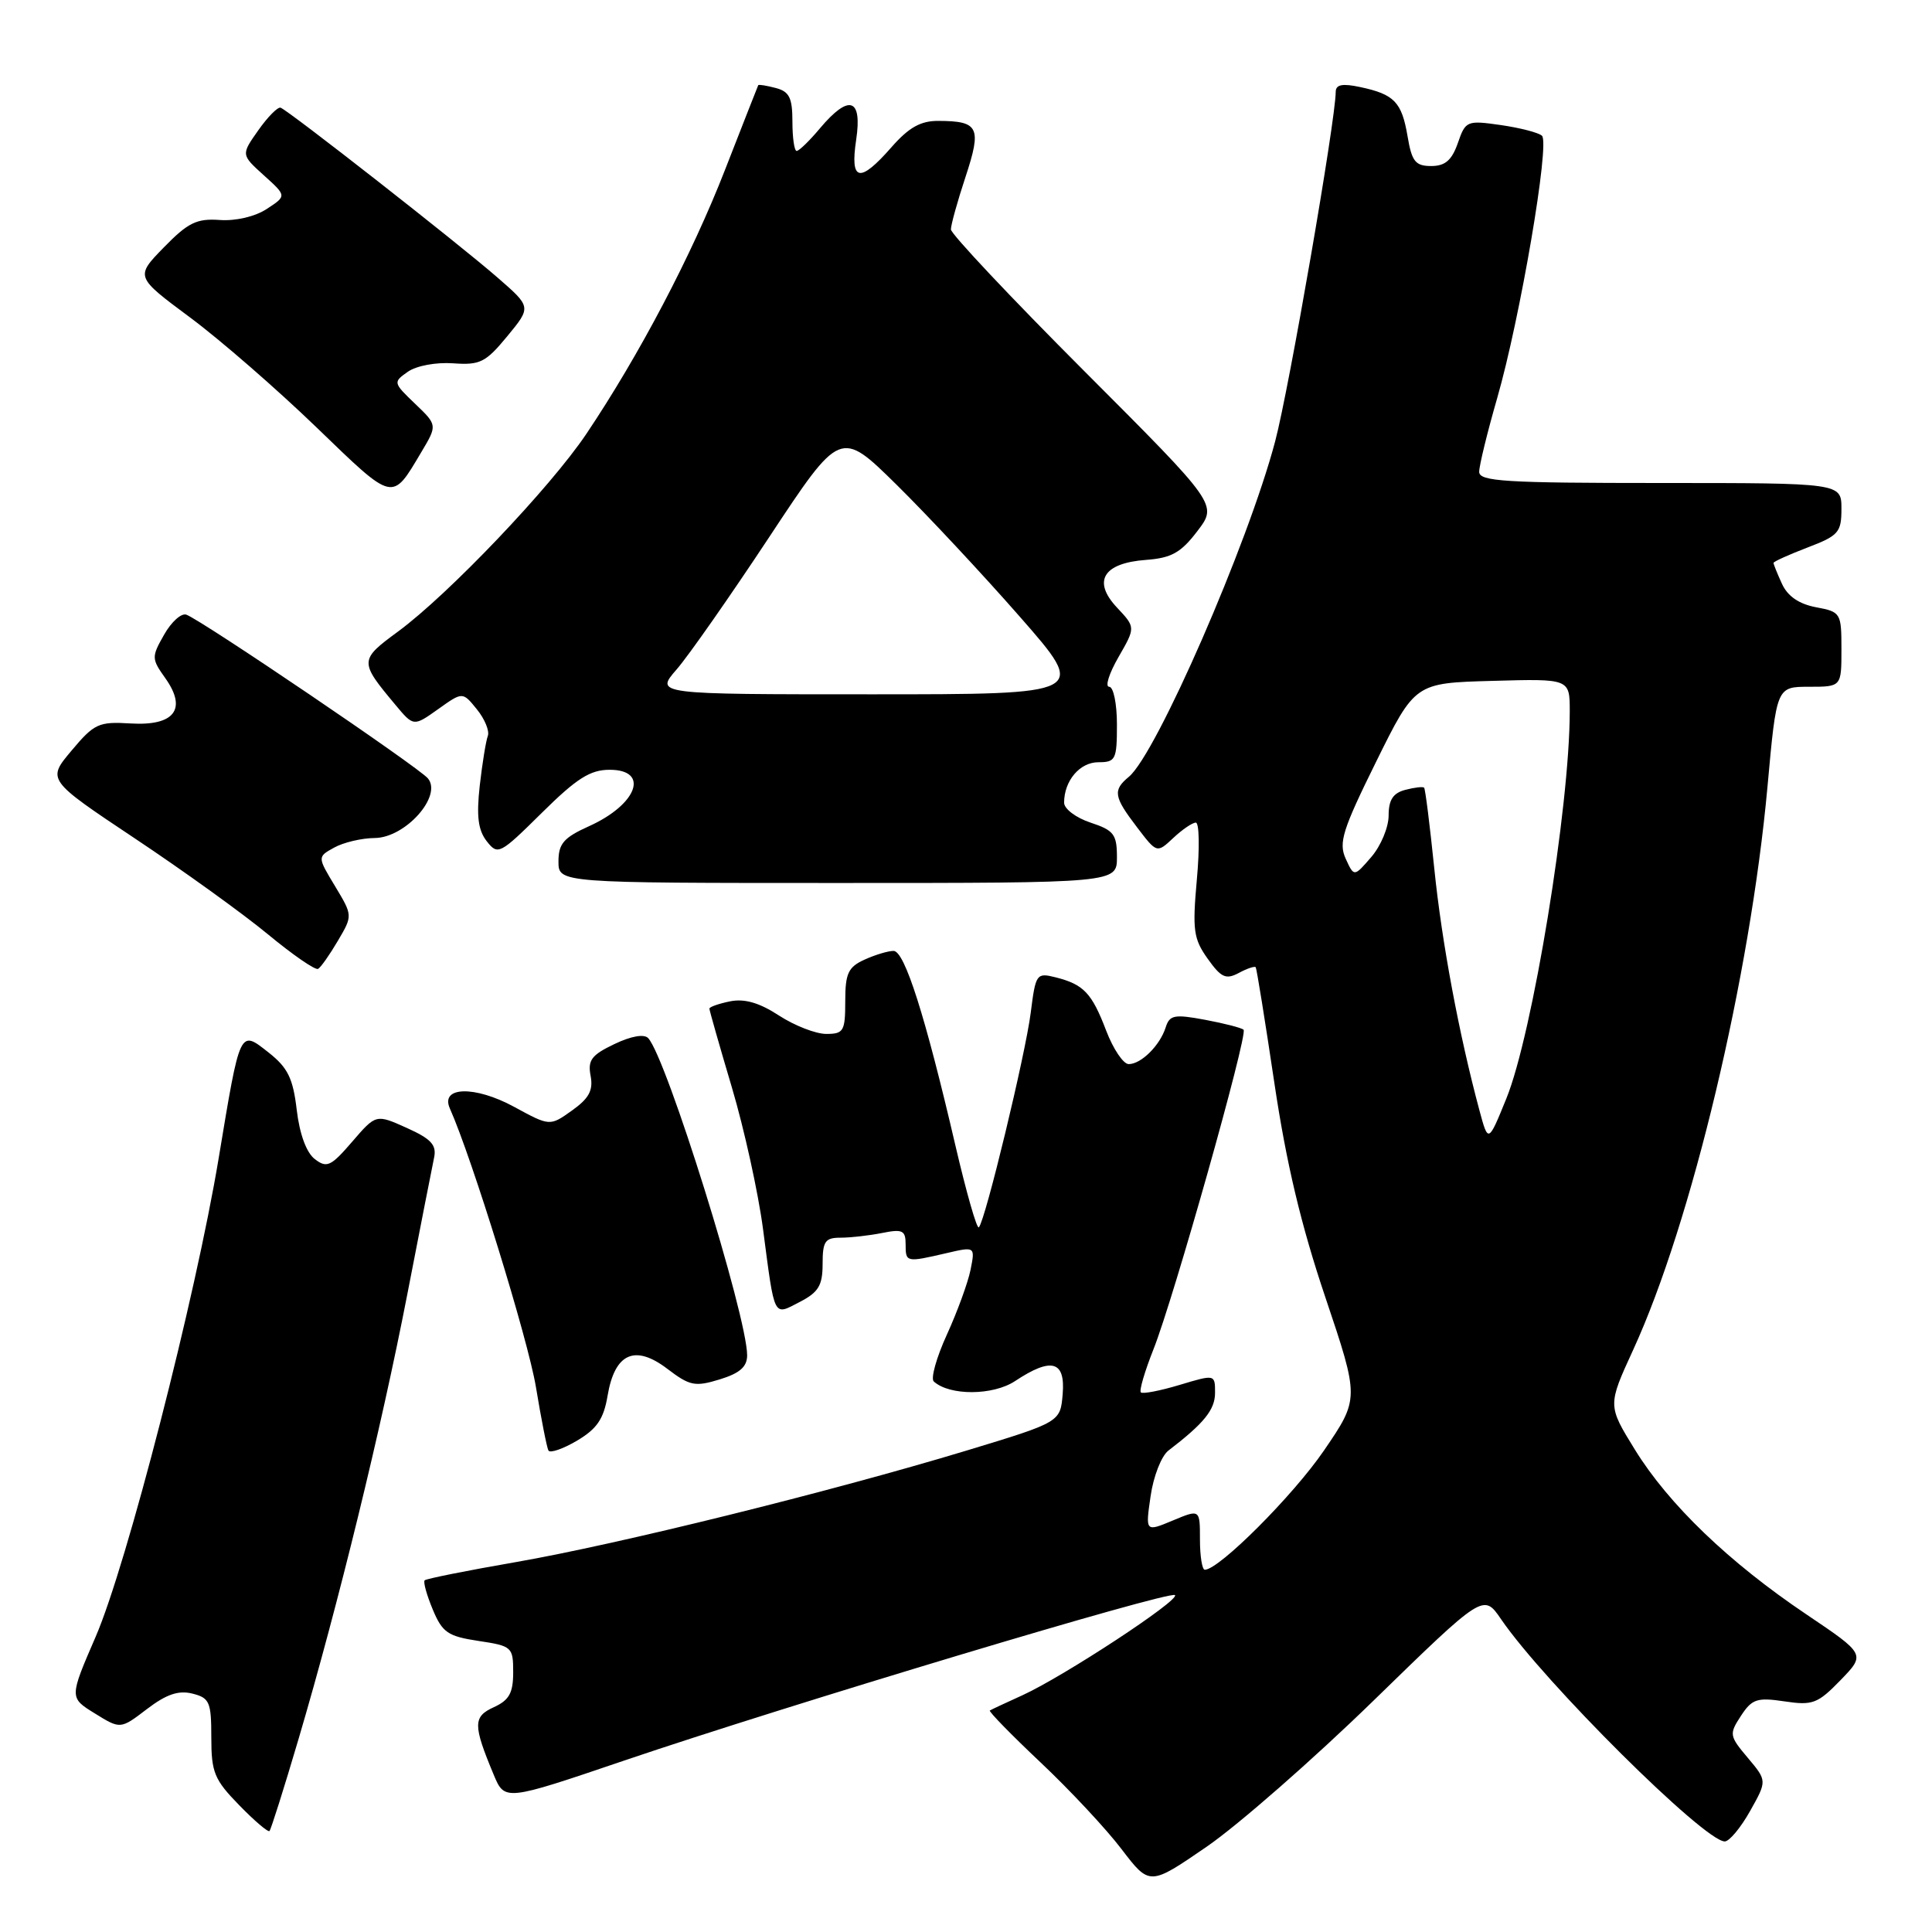 <?xml version="1.0" encoding="UTF-8" standalone="no"?>
<!DOCTYPE svg PUBLIC "-//W3C//DTD SVG 1.1//EN" "http://www.w3.org/Graphics/SVG/1.1/DTD/svg11.dtd" >
<svg xmlns="http://www.w3.org/2000/svg" xmlns:xlink="http://www.w3.org/1999/xlink" version="1.1" viewBox="0 0 256 256">
 <g >
 <path fill="currentColor"
d=" M 182.01 225.33 C 196.57 211.15 196.57 211.15 198.89 214.54 C 204.64 222.94 225.84 244.00 228.54 244.00 C 229.14 244.00 230.65 242.19 231.89 239.98 C 234.15 235.96 234.15 235.96 231.59 232.92 C 229.14 230.01 229.10 229.78 230.69 227.35 C 232.15 225.12 232.82 224.90 236.45 225.44 C 240.18 226.00 240.85 225.75 243.88 222.63 C 247.20 219.20 247.20 219.20 239.35 213.91 C 229.10 207.02 221.10 199.33 216.63 192.08 C 213.02 186.23 213.02 186.23 216.40 178.87 C 224.14 162.02 231.90 129.46 234.20 104.25 C 235.40 91.00 235.40 91.00 239.70 91.00 C 244.00 91.00 244.00 91.00 244.00 86.05 C 244.00 81.21 243.92 81.08 240.62 80.46 C 238.36 80.03 236.87 79.00 236.12 77.36 C 235.50 76.01 235.00 74.76 235.00 74.59 C 235.00 74.41 237.03 73.50 239.50 72.55 C 243.62 70.98 244.00 70.55 244.00 67.42 C 244.00 64.00 244.00 64.00 220.00 64.00 C 199.44 64.00 196.00 63.79 196.00 62.52 C 196.00 61.70 197.07 57.31 198.38 52.77 C 201.43 42.18 205.39 18.97 204.32 17.99 C 203.87 17.57 201.41 16.94 198.86 16.57 C 194.37 15.93 194.19 16.00 193.17 18.96 C 192.37 21.24 191.49 22.00 189.64 22.00 C 187.55 22.00 187.07 21.40 186.51 18.06 C 185.74 13.53 184.76 12.50 180.25 11.54 C 177.87 11.03 177.00 11.20 176.99 12.17 C 176.98 15.91 170.80 51.57 168.96 58.50 C 165.36 72.09 153.23 99.90 149.58 102.93 C 147.43 104.71 147.57 105.57 150.65 109.60 C 153.29 113.07 153.29 113.07 155.46 111.04 C 156.65 109.92 158.00 109.00 158.45 109.00 C 158.91 109.00 158.97 112.39 158.59 116.53 C 157.99 123.24 158.14 124.39 160.02 127.03 C 161.81 129.55 162.44 129.83 164.15 128.92 C 165.26 128.32 166.27 127.99 166.39 128.17 C 166.52 128.35 167.63 135.25 168.86 143.50 C 170.45 154.18 172.40 162.36 175.62 171.91 C 180.13 185.32 180.13 185.32 175.44 192.19 C 171.36 198.16 161.53 208.00 159.64 208.00 C 159.29 208.00 159.00 206.19 159.00 203.99 C 159.00 199.97 159.00 199.97 155.39 201.48 C 151.77 202.99 151.77 202.99 152.46 198.25 C 152.83 195.64 153.89 192.92 154.82 192.21 C 159.57 188.57 161.00 186.79 161.00 184.55 C 161.00 182.10 161.00 182.10 156.30 183.51 C 153.71 184.29 151.40 184.73 151.17 184.50 C 150.93 184.26 151.69 181.69 152.84 178.79 C 155.49 172.14 165.39 137.05 164.78 136.45 C 164.54 136.20 162.25 135.61 159.69 135.13 C 155.61 134.37 154.98 134.49 154.46 136.13 C 153.70 138.53 151.21 141.00 149.56 141.00 C 148.85 141.00 147.51 139.01 146.58 136.58 C 144.67 131.57 143.59 130.44 139.87 129.50 C 137.34 128.87 137.23 129.03 136.58 134.17 C 135.89 139.66 130.55 161.79 129.70 162.63 C 129.44 162.89 128.05 158.02 126.60 151.80 C 122.61 134.63 119.87 126.00 118.40 126.00 C 117.68 126.00 115.95 126.52 114.55 127.16 C 112.39 128.14 112.00 128.98 112.00 132.66 C 112.00 136.63 111.79 137.00 109.48 137.00 C 108.09 137.00 105.28 135.90 103.23 134.57 C 100.63 132.87 98.66 132.30 96.75 132.68 C 95.24 132.99 94.00 133.42 94.00 133.65 C 94.00 133.88 95.34 138.58 96.98 144.10 C 98.62 149.62 100.47 158.04 101.10 162.82 C 102.68 174.85 102.43 174.35 105.98 172.51 C 108.46 171.23 109.00 170.33 109.00 167.47 C 109.00 164.48 109.33 164.00 111.37 164.00 C 112.68 164.00 115.16 163.72 116.87 163.38 C 119.59 162.83 120.00 163.03 120.00 164.88 C 120.00 167.27 120.06 167.29 125.36 166.06 C 129.22 165.16 129.22 165.16 128.60 168.27 C 128.25 169.98 126.84 173.84 125.46 176.86 C 124.08 179.88 123.30 182.67 123.73 183.05 C 125.82 184.96 131.58 184.93 134.50 183.00 C 139.33 179.80 141.18 180.31 140.81 184.72 C 140.50 188.44 140.50 188.44 128.00 192.23 C 109.97 197.68 81.85 204.64 68.33 206.99 C 61.91 208.10 56.48 209.19 56.27 209.40 C 56.06 209.61 56.54 211.35 57.34 213.26 C 58.61 216.32 59.35 216.82 63.39 217.43 C 67.85 218.10 68.00 218.24 68.00 221.58 C 68.00 224.33 67.47 225.28 65.44 226.21 C 62.67 227.47 62.66 228.55 65.41 235.14 C 66.88 238.66 66.88 238.66 82.69 233.29 C 104.42 225.91 155.04 210.71 155.69 211.36 C 156.36 212.02 140.95 222.13 135.50 224.62 C 133.30 225.62 131.34 226.53 131.16 226.65 C 130.97 226.76 133.98 229.85 137.85 233.50 C 141.72 237.15 146.57 242.33 148.61 245.02 C 152.33 249.89 152.33 249.89 159.89 244.70 C 164.05 241.84 174.01 233.12 182.01 225.33 Z  M 39.57 230.39 C 44.83 212.56 50.49 189.42 53.97 171.50 C 55.68 162.70 57.27 154.55 57.52 153.39 C 57.87 151.72 57.14 150.91 53.89 149.45 C 49.82 147.62 49.82 147.62 46.66 151.29 C 43.85 154.55 43.30 154.81 41.72 153.59 C 40.61 152.75 39.70 150.29 39.32 147.08 C 38.83 142.88 38.13 141.47 35.61 139.48 C 31.73 136.43 31.85 136.17 28.97 153.50 C 25.91 171.91 16.80 207.36 12.67 216.89 C 9.18 224.95 9.18 224.95 12.57 227.04 C 15.96 229.14 15.96 229.14 19.47 226.46 C 22.04 224.50 23.65 223.95 25.49 224.41 C 27.77 224.98 28.00 225.52 28.00 230.23 C 28.00 234.86 28.40 235.82 31.69 239.19 C 33.71 241.27 35.52 242.81 35.71 242.62 C 35.90 242.43 37.64 236.93 39.57 230.39 Z  M 80.51 184.93 C 81.46 179.30 84.13 178.10 88.43 181.38 C 91.40 183.64 92.09 183.78 95.36 182.78 C 98.03 181.96 99.00 181.11 99.00 179.58 C 98.99 174.38 88.32 140.17 85.89 137.56 C 85.35 136.98 83.63 137.28 81.40 138.35 C 78.38 139.79 77.86 140.48 78.26 142.56 C 78.62 144.48 78.05 145.54 75.79 147.15 C 72.86 149.24 72.86 149.24 68.12 146.66 C 62.91 143.83 58.30 143.95 59.61 146.88 C 62.55 153.47 69.96 177.46 71.01 183.77 C 71.71 188.02 72.46 191.81 72.67 192.20 C 72.88 192.58 74.58 192.00 76.45 190.90 C 79.10 189.33 79.99 188.03 80.51 184.93 Z  M 44.77 124.66 C 46.74 121.32 46.74 121.32 44.40 117.43 C 42.05 113.54 42.05 113.54 44.28 112.31 C 45.50 111.63 47.93 111.05 49.68 111.04 C 53.73 110.99 58.64 105.47 56.70 103.14 C 55.47 101.66 26.83 82.25 24.70 81.45 C 24.04 81.20 22.71 82.39 21.75 84.09 C 20.06 87.06 20.07 87.28 21.91 89.87 C 24.83 93.98 23.10 96.22 17.28 95.86 C 13.08 95.60 12.48 95.88 9.48 99.46 C 6.22 103.33 6.22 103.33 17.86 111.09 C 24.26 115.35 32.20 121.07 35.50 123.80 C 38.80 126.53 41.79 128.59 42.15 128.38 C 42.51 128.18 43.69 126.50 44.77 124.66 Z  M 148.00 113.58 C 148.00 110.55 147.59 110.02 144.50 109.00 C 142.57 108.36 141.00 107.18 141.00 106.36 C 141.00 103.45 143.08 101.00 145.54 101.00 C 147.83 101.00 148.00 100.65 148.00 96.00 C 148.00 93.24 147.54 91.00 146.97 91.00 C 146.40 91.00 146.96 89.23 148.21 87.06 C 150.47 83.13 150.47 83.13 148.02 80.52 C 144.72 77.01 146.17 74.61 151.84 74.19 C 155.22 73.94 156.48 73.24 158.66 70.37 C 161.34 66.86 161.34 66.86 143.67 49.17 C 133.95 39.44 126.00 30.99 126.00 30.40 C 126.00 29.80 126.87 26.66 127.94 23.43 C 130.10 16.87 129.70 16.04 124.35 16.02 C 122.00 16.00 120.43 16.88 118.13 19.50 C 113.89 24.34 112.61 24.07 113.45 18.50 C 114.27 12.99 112.50 12.43 108.65 17.00 C 107.27 18.65 105.88 20.00 105.56 20.00 C 105.25 20.00 105.00 18.25 105.00 16.12 C 105.00 12.95 104.59 12.13 102.79 11.66 C 101.58 11.34 100.54 11.17 100.47 11.29 C 100.41 11.41 98.43 16.45 96.07 22.50 C 91.64 33.86 84.71 47.04 77.69 57.50 C 72.91 64.61 59.45 78.74 52.76 83.67 C 47.60 87.46 47.59 87.65 52.39 93.39 C 54.80 96.28 54.80 96.28 58.05 93.97 C 61.30 91.65 61.30 91.65 63.19 93.99 C 64.24 95.28 64.88 96.86 64.64 97.51 C 64.39 98.16 63.91 101.12 63.57 104.09 C 63.12 108.15 63.35 109.99 64.49 111.46 C 65.97 113.35 66.22 113.22 71.79 107.71 C 76.41 103.14 78.20 102.00 80.78 102.00 C 86.12 102.00 84.45 106.59 78.06 109.47 C 74.69 110.99 74.00 111.79 74.00 114.15 C 74.00 117.00 74.00 117.00 111.00 117.00 C 148.00 117.00 148.00 117.00 148.00 113.58 Z  M 55.82 59.92 C 57.96 56.33 57.96 56.33 55.00 53.50 C 52.09 50.71 52.07 50.64 54.04 49.26 C 55.18 48.46 57.78 47.98 60.04 48.14 C 63.60 48.40 64.36 48.02 67.21 44.56 C 70.41 40.68 70.41 40.68 65.95 36.80 C 60.88 32.37 38.21 14.62 37.18 14.27 C 36.81 14.14 35.47 15.49 34.22 17.27 C 31.94 20.50 31.94 20.50 34.96 23.23 C 37.99 25.96 37.99 25.96 35.36 27.68 C 33.81 28.70 31.25 29.30 29.12 29.15 C 26.06 28.93 24.91 29.50 21.71 32.78 C 17.92 36.67 17.92 36.67 25.19 42.07 C 29.19 45.04 36.74 51.61 41.98 56.67 C 52.26 66.59 51.90 66.51 55.82 59.92 Z  M 196.03 147.12 C 193.33 137.07 191.04 124.84 190.05 115.08 C 189.46 109.34 188.86 104.52 188.70 104.37 C 188.54 104.21 187.42 104.34 186.21 104.66 C 184.59 105.08 184.00 105.99 184.00 108.06 C 184.00 109.62 182.97 112.09 181.71 113.55 C 179.42 116.21 179.42 116.21 178.31 113.78 C 177.35 111.67 177.89 109.95 182.35 100.92 C 187.50 90.50 187.50 90.50 197.75 90.22 C 208.00 89.93 208.00 89.93 208.00 94.24 C 208.00 106.91 203.07 137.03 199.60 145.56 C 197.20 151.46 197.20 151.46 196.03 147.12 Z  M 89.65 88.71 C 91.22 86.91 96.74 79.01 101.93 71.16 C 111.35 56.90 111.35 56.90 118.77 64.20 C 122.84 68.21 130.22 76.11 135.16 81.75 C 144.14 92.00 144.14 92.00 115.47 92.00 C 86.79 92.00 86.79 92.00 89.65 88.71 Z "/>
</g>
</svg>